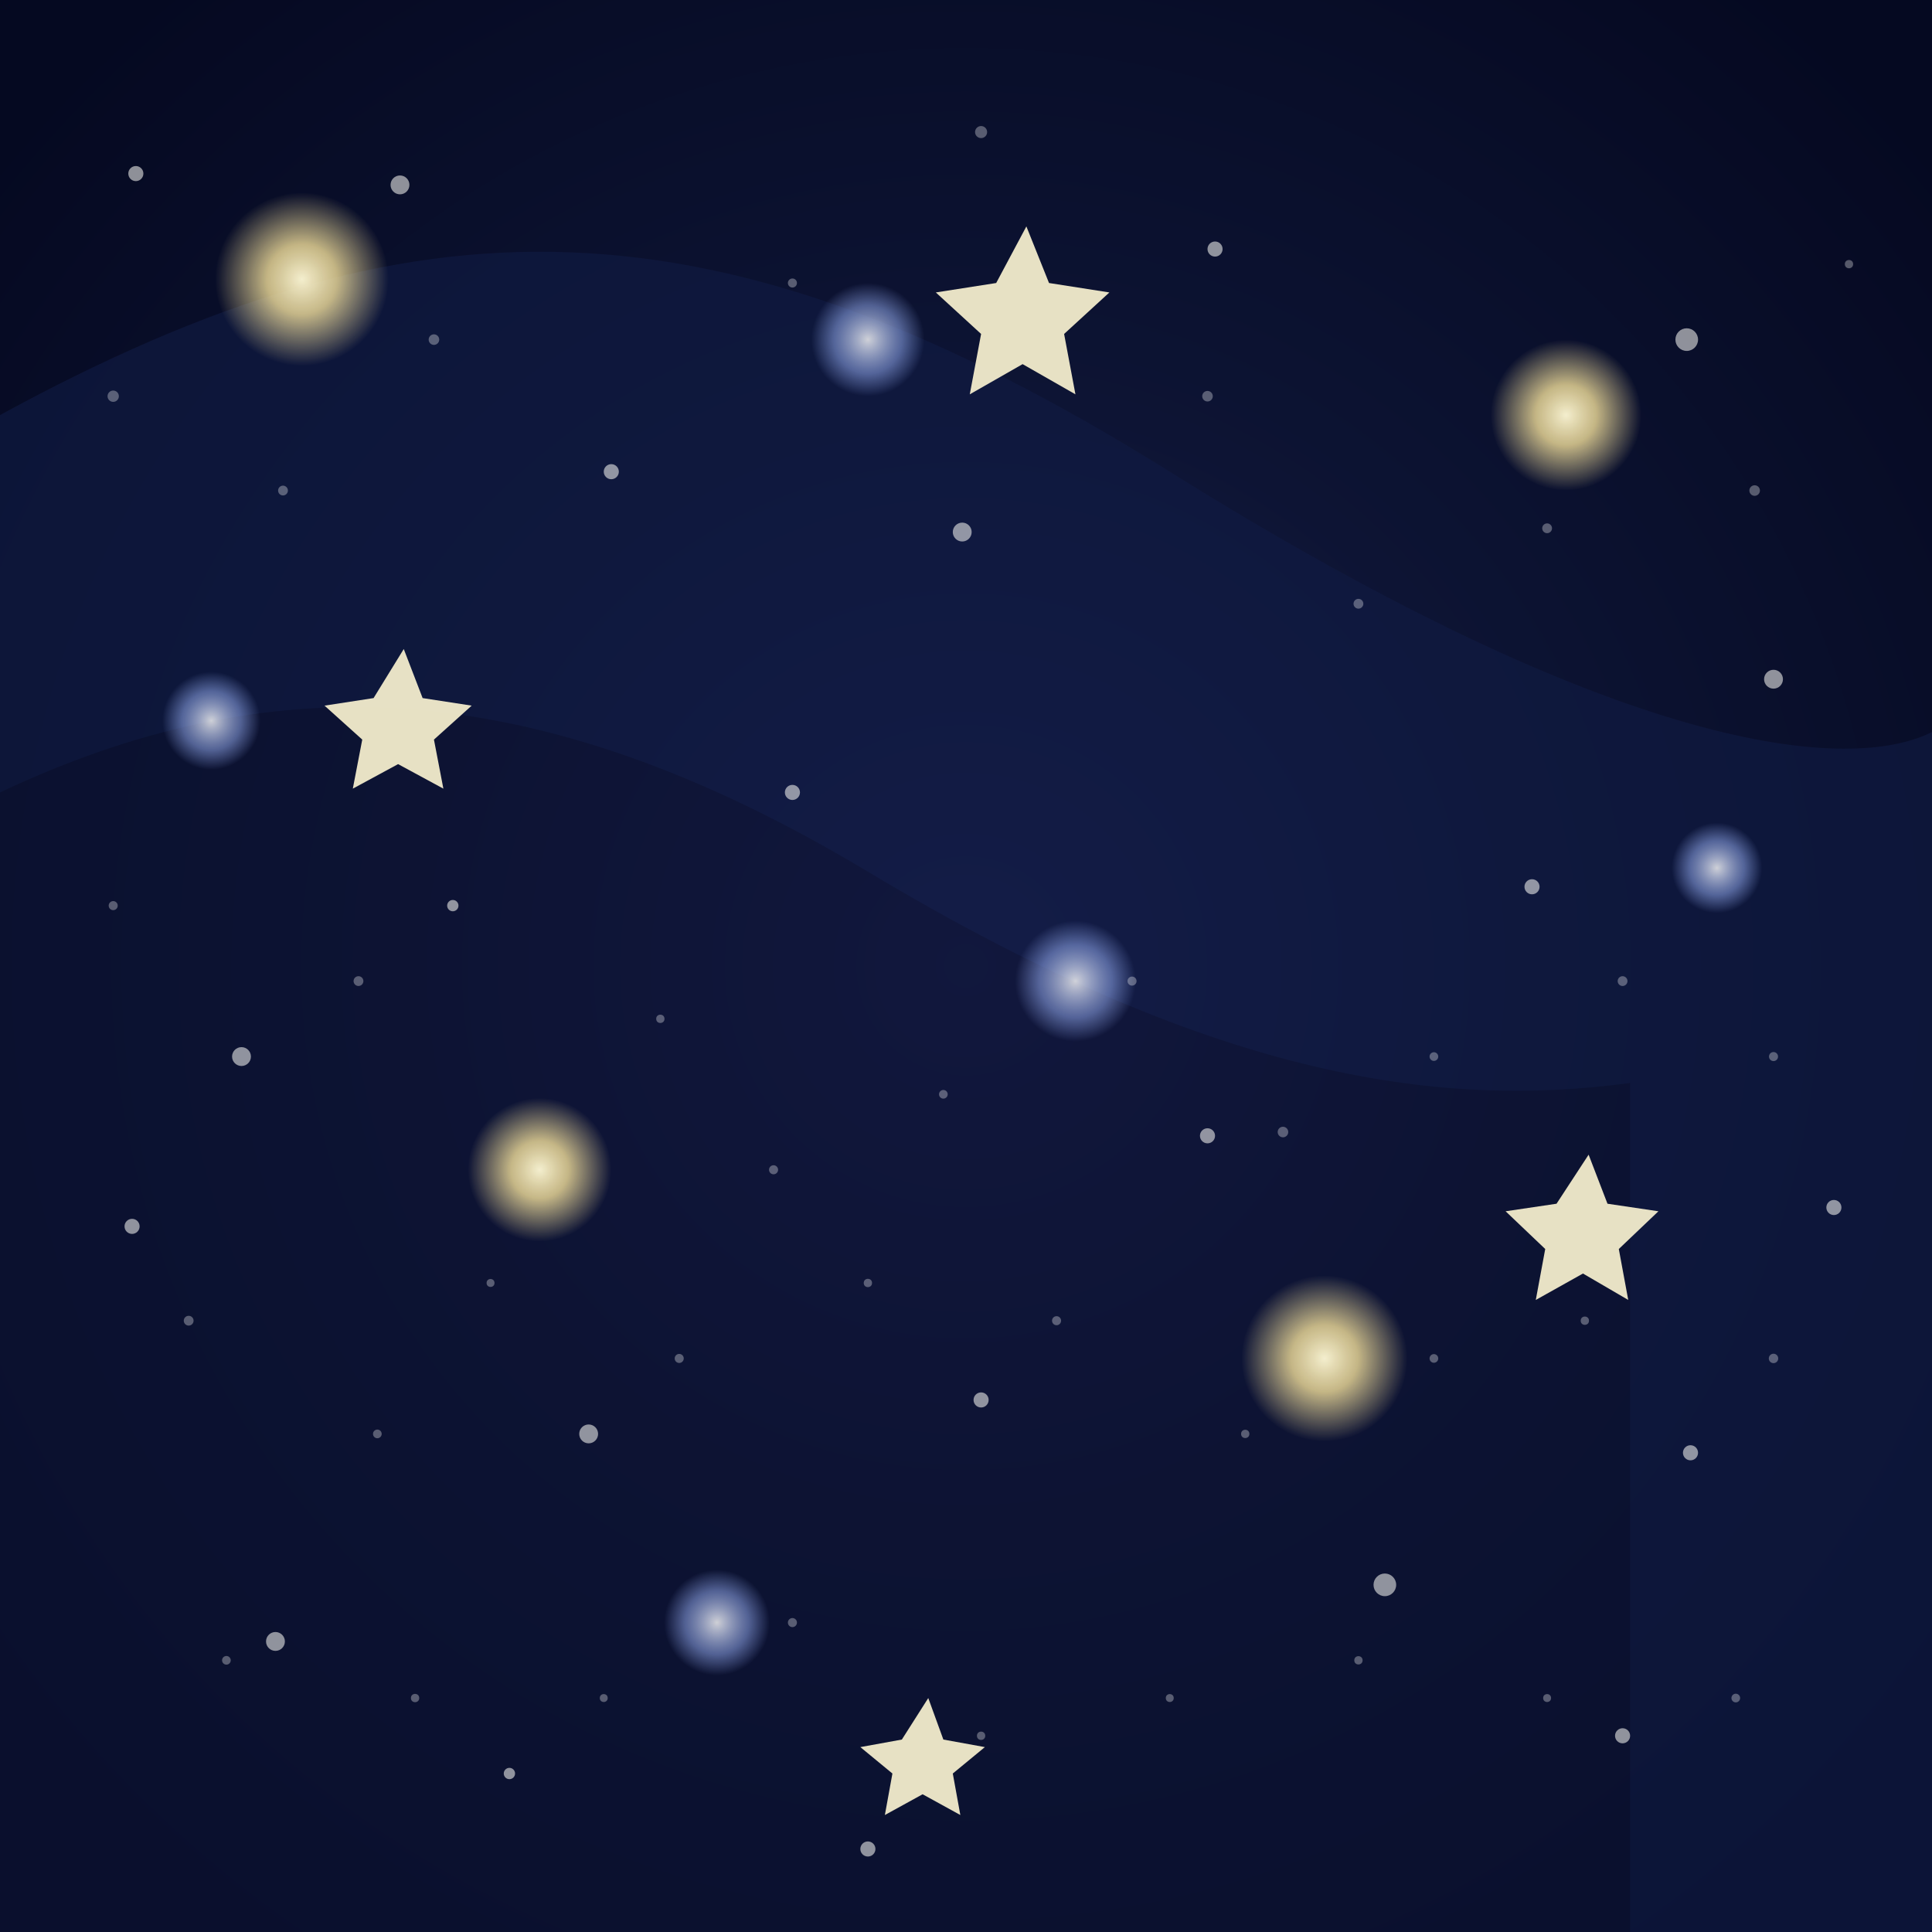 <svg xmlns="http://www.w3.org/2000/svg" width="1024" height="1024" viewBox="0 0 1024 1024">
  <defs>
    <radialGradient id="bg-glow" cx="50%" cy="50%" r="65%">
      <stop offset="0%" stop-color="#1b2150" />
      <stop offset="45%" stop-color="#0d1434" />
      <stop offset="100%" stop-color="#050921" />
    </radialGradient>
    <radialGradient id="star-big" cx="50%" cy="50%" r="50%">
      <stop offset="0%" stop-color="#fff9d6"/>
      <stop offset="40%" stop-color="#ffeaa0" stop-opacity="0.8"/>
      <stop offset="100%" stop-color="#ffeaa0" stop-opacity="0"/>
    </radialGradient>
    <radialGradient id="star-mid" cx="50%" cy="50%" r="50%">
      <stop offset="0%" stop-color="#ffffff"/>
      <stop offset="60%" stop-color="#9fb8ff" stop-opacity="0.6"/>
      <stop offset="100%" stop-color="#9fb8ff" stop-opacity="0"/>
    </radialGradient>
    <filter id="soft-glow" x="-50%" y="-50%" width="200%" height="200%">
      <feGaussianBlur stdDeviation="1.4"/>
    </filter>
  </defs>
  <rect width="1024" height="1024" fill="url(#bg-glow)"/>
  <g opacity="0.65">
    <path fill="#101a42" d="M0 220c220-120 380-120 620 30s360 160 404 138v636H0Z"/>
    <path fill="#0c1333" d="M0 420c140-66 280-66 460 42s300 126 404 112v450H0Z"/>
  </g>
  <g fill="url(#star-big)" opacity="0.95">
    <circle cx="160" cy="148" r="46"/>
    <circle cx="830" cy="220" r="40"/>
    <circle cx="702" cy="720" r="44"/>
    <circle cx="286" cy="620" r="38"/>
  </g>
  <g fill="url(#star-mid)" opacity="0.8">
    <circle cx="460" cy="180" r="30"/>
    <circle cx="112" cy="382" r="26"/>
    <circle cx="910" cy="460" r="24"/>
    <circle cx="570" cy="520" r="32"/>
    <circle cx="380" cy="860" r="28"/>
  </g>
  <g fill="#fff7d4" opacity="0.9">
    <path d="M544 120l12 30 32 5-24 22 6 32-28-16-28 16 6-32-24-22 32-5z" />
    <path d="M214 344l10 26 26 4-20 18 5 26-24-13-24 13 5-26-20-18 26-4z" />
    <path d="M842 612l10 26 27 4-21 20 5 27-24-14-25 14 5-27-21-20 27-4z" />
    <path d="M492 900l8 22 22 4-17 14 4 22-20-11-20 11 4-22-17-14 22-4z" />
  </g>
  <g fill="#fefdf8" opacity="0.55" filter="url(#soft-glow)">
    <circle cx="72" cy="92" r="4"/>
    <circle cx="212" cy="98" r="5"/>
    <circle cx="324" cy="250" r="4"/>
    <circle cx="510" cy="282" r="5"/>
    <circle cx="644" cy="132" r="4"/>
    <circle cx="894" cy="180" r="6"/>
    <circle cx="940" cy="360" r="5"/>
    <circle cx="812" cy="470" r="4"/>
    <circle cx="128" cy="560" r="5"/>
    <circle cx="240" cy="480" r="3"/>
    <circle cx="420" cy="420" r="4"/>
    <circle cx="312" cy="760" r="5"/>
    <circle cx="640" cy="602" r="4"/>
    <circle cx="734" cy="840" r="6"/>
    <circle cx="896" cy="770" r="4"/>
    <circle cx="520" cy="742" r="4"/>
    <circle cx="146" cy="870" r="5"/>
    <circle cx="460" cy="980" r="4"/>
    <circle cx="270" cy="940" r="3"/>
    <circle cx="70" cy="650" r="4"/>
    <circle cx="972" cy="640" r="4"/>
    <circle cx="860" cy="920" r="4"/>
  </g>
  <g fill="#ffffff" opacity="0.32">
    <circle cx="60" cy="210" r="3"/>
    <circle cx="150" cy="260" r="2.6"/>
    <circle cx="230" cy="180" r="2.8"/>
    <circle cx="420" cy="150" r="2.4"/>
    <circle cx="520" cy="70" r="3.2"/>
    <circle cx="640" cy="210" r="2.8"/>
    <circle cx="720" cy="320" r="2.6"/>
    <circle cx="820" cy="280" r="2.6"/>
    <circle cx="930" cy="260" r="2.8"/>
    <circle cx="980" cy="140" r="2.2"/>
    <circle cx="60" cy="480" r="2.4"/>
    <circle cx="190" cy="520" r="2.6"/>
    <circle cx="350" cy="540" r="2.2"/>
    <circle cx="410" cy="620" r="2.4"/>
    <circle cx="500" cy="580" r="2.3"/>
    <circle cx="600" cy="520" r="2.4"/>
    <circle cx="680" cy="600" r="2.8"/>
    <circle cx="760" cy="560" r="2.3"/>
    <circle cx="860" cy="520" r="2.6"/>
    <circle cx="940" cy="560" r="2.4"/>
    <circle cx="100" cy="700" r="2.6"/>
    <circle cx="200" cy="760" r="2.3"/>
    <circle cx="260" cy="680" r="2.1"/>
    <circle cx="360" cy="720" r="2.4"/>
    <circle cx="460" cy="680" r="2.2"/>
    <circle cx="560" cy="700" r="2.4"/>
    <circle cx="660" cy="760" r="2.2"/>
    <circle cx="760" cy="720" r="2.3"/>
    <circle cx="840" cy="700" r="2.2"/>
    <circle cx="940" cy="720" r="2.5"/>
    <circle cx="120" cy="880" r="2.3"/>
    <circle cx="220" cy="900" r="2.2"/>
    <circle cx="320" cy="900" r="2.1"/>
    <circle cx="420" cy="860" r="2.4"/>
    <circle cx="520" cy="920" r="2.2"/>
    <circle cx="620" cy="900" r="2.1"/>
    <circle cx="720" cy="880" r="2.2"/>
    <circle cx="820" cy="900" r="2.1"/>
    <circle cx="920" cy="900" r="2.3"/>
  </g>
</svg>
